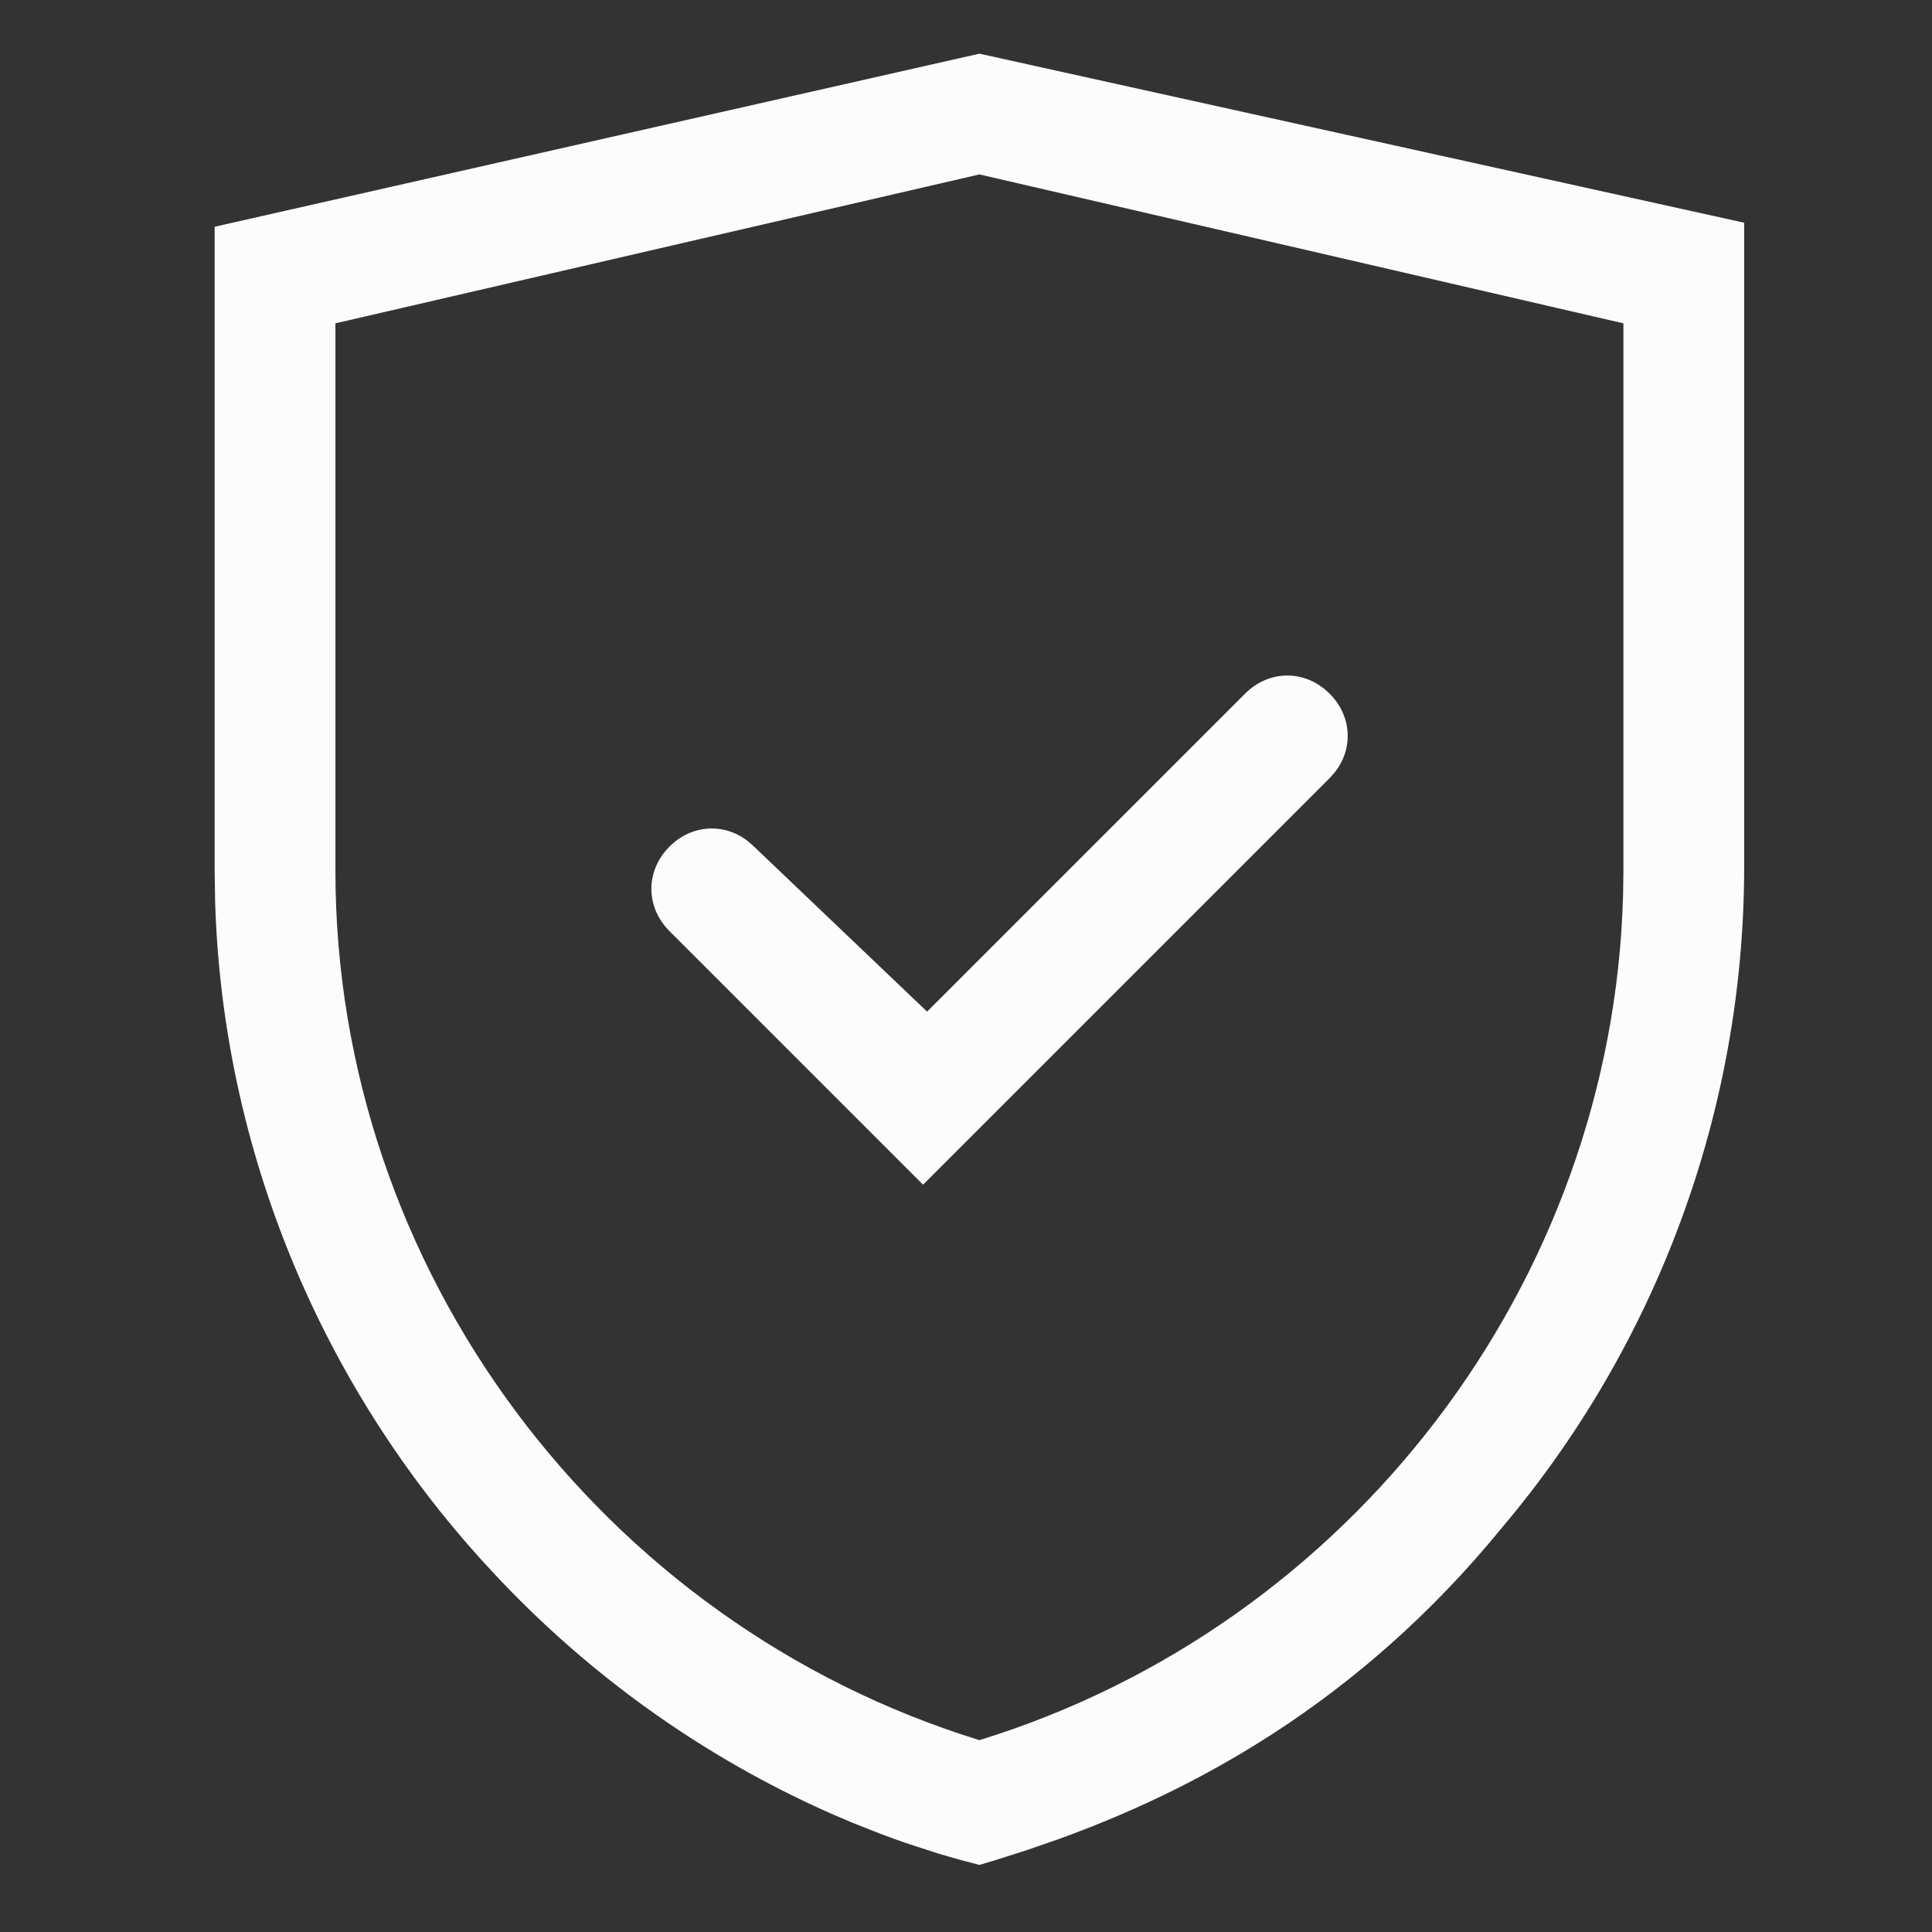 <svg xmlns="http://www.w3.org/2000/svg" width="36" height="36" viewBox="0 0 36 36"><rect x="0" y="0" width="36" height="36" fill="#333333" stroke="none"/><g fill="none" fill-rule="evenodd"><rect width="36" height="36"/><path fill="#FCFCFC" d="M18.25,1 L32.5,4.15 L32.5,16.15 C32.5,20.725 30.85,25.075 28,28.45 C25.289,31.777 22.174,33.383 19.734,34.266 L19.114,34.481 L19.114,34.481 L18.528,34.667 C18.434,34.695 18.341,34.723 18.25,34.75 L17.849,34.644 L17.849,34.644 L17.505,34.545 L17.505,34.545 L16.886,34.344 C16.736,34.292 16.578,34.235 16.412,34.173 L15.894,33.968 C14.01,33.19 11.411,31.75 9.025,29.125 C5.996,25.808 4.146,21.45 4.008,16.786 L4,16.225 L4,4.225 L18.25,1 Z M18.25,3.25 L6.25,6.025 L6.25,16.225 C6.25,23.65 11.2,30.25 18.25,32.425 C25.159,30.294 30.051,23.912 30.244,16.669 L30.25,16.225 L30.25,6.025 L18.25,3.25 Z M23.2,12.925 C23.65,12.475 24.325,12.475 24.775,12.925 C25.184,13.334 25.221,13.929 24.887,14.372 L24.775,14.5 L17.2,22.075 L12.475,17.35 C12.025,16.9 12.025,16.225 12.475,15.775 C12.884,15.366 13.479,15.329 13.922,15.663 L14.05,15.775 L17.275,18.85 L23.2,12.925 Z"/></g></svg>